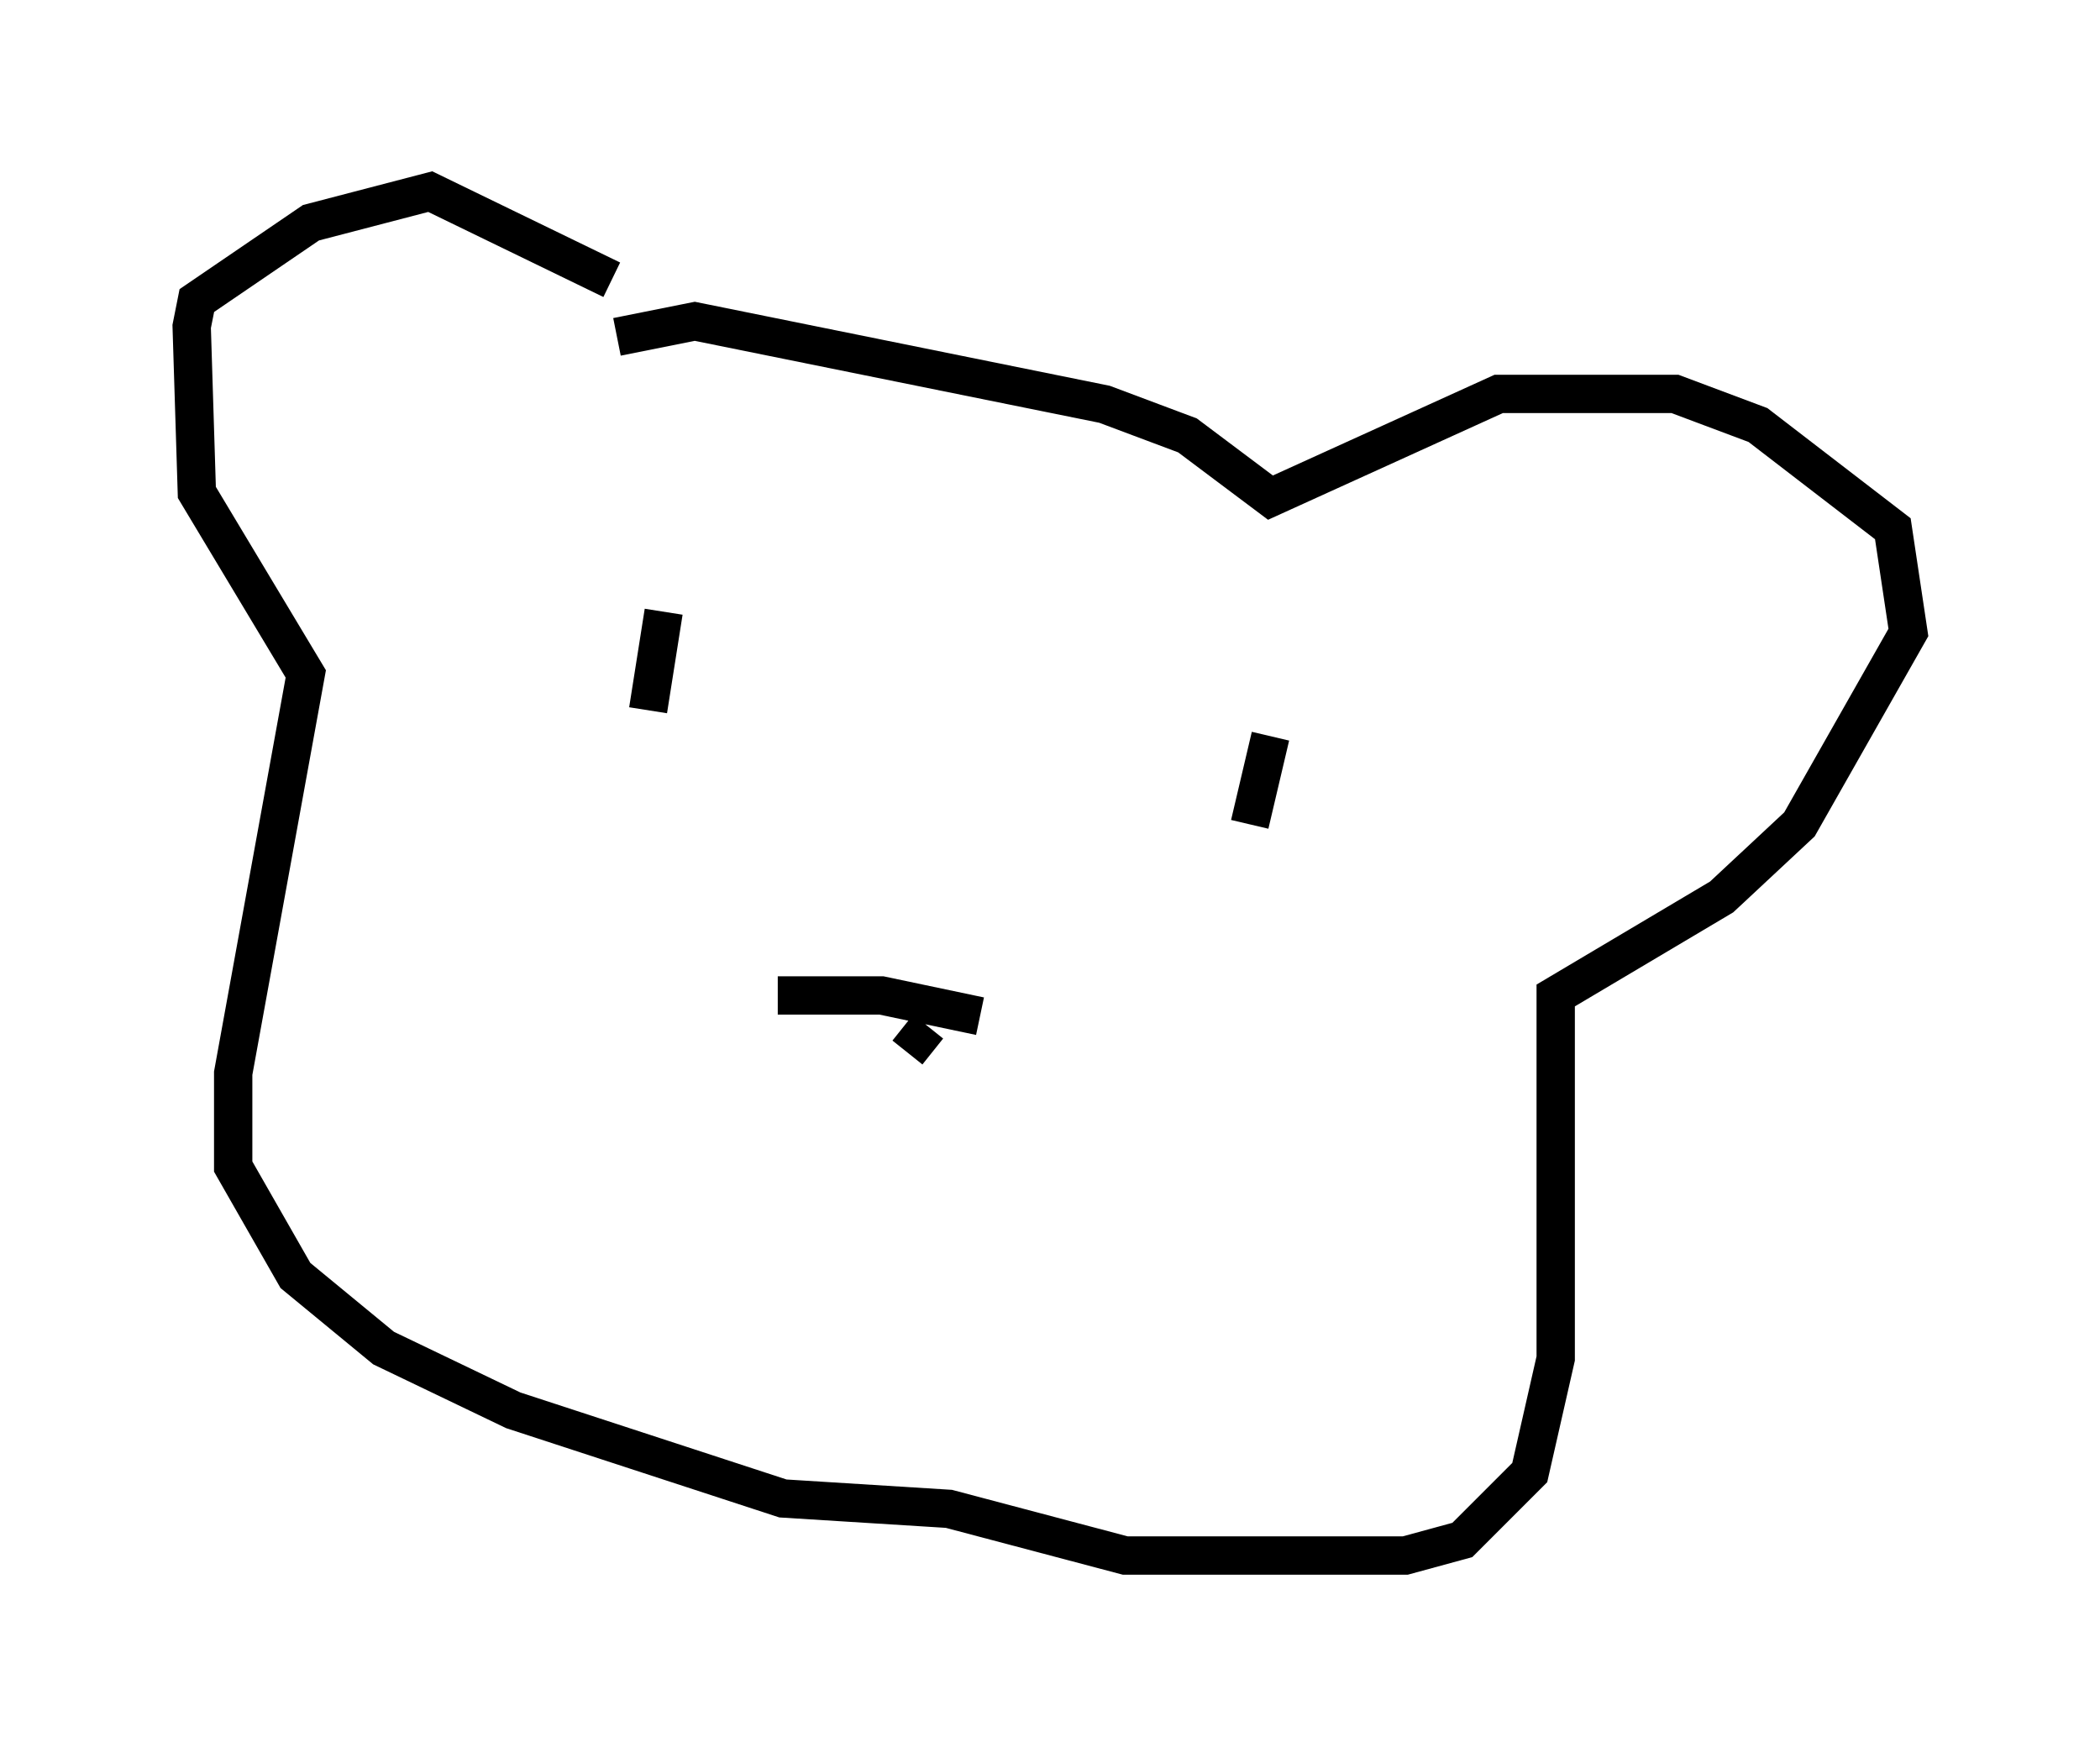 <?xml version="1.0" encoding="utf-8" ?>
<svg baseProfile="full" height="45.588" version="1.1" width="54.79" xmlns="http://www.w3.org/2000/svg" xmlns:ev="http://www.w3.org/2001/xml-events" xmlns:xlink="http://www.w3.org/1999/xlink"><defs /><rect fill="white" height="45.588" width="54.79" x="0" y="0" /><path d="M17.855, 9.465 m-1.894, -2.165 l-4.736, -2.3 -3.112, 0.812 l-2.977, 2.03 -0.135, 0.677 l0.135, 4.33 2.842, 4.736 l-1.894, 10.419 0.0, 2.436 l1.624, 2.842 2.3, 1.894 l3.383, 1.624 7.036, 2.3 l4.33, 0.271 4.601, 1.218 l7.307, 0.0 1.488, -0.406 l1.759, -1.759 0.677, -2.977 l0.0, -9.472 4.33, -2.571 l2.03, -1.894 2.842, -5.007 l-0.406, -2.706 -3.518, -2.706 l-2.165, -0.812 -4.601, 0.0 l-5.954, 2.706 -2.165, -1.624 l-2.165, -0.812 -10.69, -2.165 l-2.03, 0.406 m1.218, 7.172 l-0.406, 2.571 m16.238, 0.677 l-0.541, 2.3 m-12.314, 4.465 l2.706, 0.0 2.571, 0.541 m-1.353, 0.271 l-0.541, 0.677 " fill="none" stroke="black" stroke-width="1" /></svg>